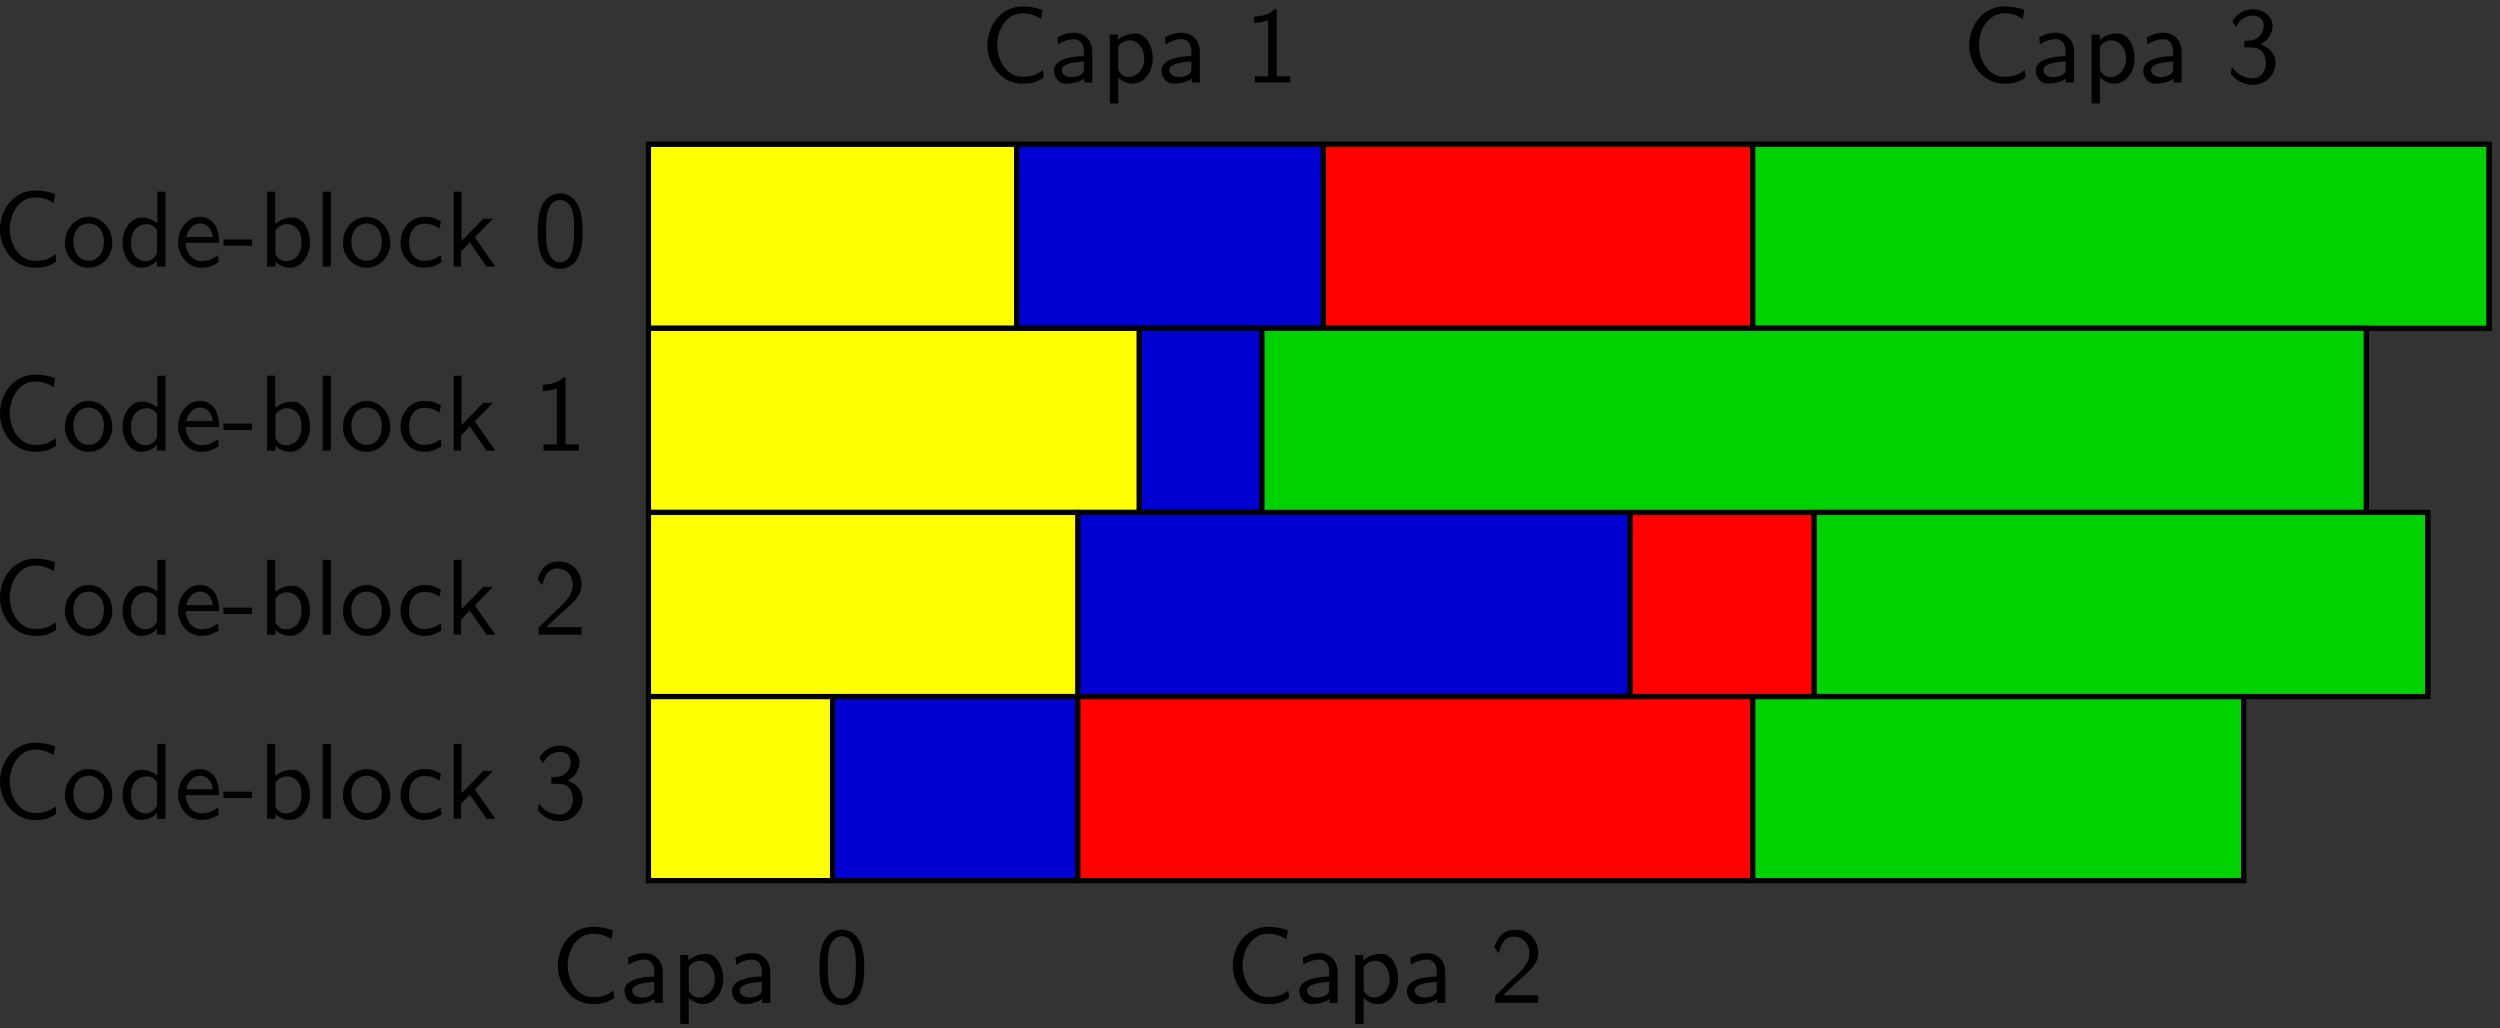 <?xml version="1.0" encoding="UTF-8"?>
<svg xmlns="http://www.w3.org/2000/svg" xmlns:xlink="http://www.w3.org/1999/xlink" width="231" height="95" viewBox="0 0 231 95">
<rect x="0" y="0" width="231" height="95" fill="#333333" stroke="none"/>
<defs>
<g>
<g id="glyph-0-0">
</g>
<g id="glyph-0-1">
<path d="M 5.797 -1.141 C 5.219 -0.75 4.875 -0.531 3.891 -0.531 C 2.453 -0.531 1.562 -2.031 1.562 -3.469 C 1.562 -4.828 2.375 -6.391 3.906 -6.391 C 4.609 -6.391 5.062 -6.219 5.609 -5.875 L 5.75 -6.688 C 5.328 -6.891 4.562 -7.031 3.922 -7.031 C 2.078 -7.031 0.656 -5.469 0.656 -3.375 C 0.656 -1.797 1.844 0.109 3.922 0.109 C 4.828 0.109 5.219 -0.047 5.859 -0.453 Z M 5.797 -1.141 "/>
</g>
<g id="glyph-0-2">
<path d="M 3.984 -2.875 C 3.984 -3.891 3.25 -4.594 2.328 -4.594 C 1.688 -4.594 1.234 -4.438 0.766 -4.172 L 0.828 -3.516 C 1.344 -3.875 1.844 -4 2.328 -4 C 2.797 -4 3.203 -3.609 3.203 -2.875 L 3.203 -2.438 C 1.703 -2.422 0.438 -2 0.438 -1.125 C 0.438 -0.703 0.703 0.109 1.578 0.109 C 1.719 0.109 2.656 0.094 3.234 -0.359 L 3.234 0 L 3.984 0 Z M 3.203 -1.312 C 3.203 -1.125 3.203 -0.875 2.859 -0.688 C 2.578 -0.516 2.188 -0.5 2.078 -0.5 C 1.609 -0.5 1.156 -0.734 1.156 -1.141 C 1.156 -1.844 2.766 -1.906 3.203 -1.938 Z M 3.203 -1.312 "/>
</g>
<g id="glyph-0-3">
<path d="M 1.594 -0.453 C 1.906 -0.172 2.344 0.109 2.938 0.109 C 3.906 0.109 4.781 -0.875 4.781 -2.219 C 4.781 -3.422 4.156 -4.531 3.203 -4.531 C 2.609 -4.531 2.031 -4.328 1.562 -3.938 L 1.562 -4.422 L 0.812 -4.422 L 0.812 1.938 L 1.594 1.938 Z M 1.594 -3.312 C 1.828 -3.672 2.219 -3.891 2.656 -3.891 C 3.406 -3.891 4 -3.141 4 -2.219 C 4 -1.203 3.297 -0.5 2.547 -0.5 C 2.156 -0.5 1.891 -0.703 1.688 -0.969 C 1.594 -1.109 1.594 -1.141 1.594 -1.312 Z M 1.594 -3.312 "/>
</g>
<g id="glyph-0-4">
<path d="M 2.984 -6.766 L 2.781 -6.766 C 2.188 -6.156 1.359 -6.125 0.891 -6.094 L 0.891 -5.516 C 1.219 -5.531 1.688 -5.547 2.188 -5.766 L 2.188 -0.578 L 0.953 -0.578 L 0.953 0 L 4.234 0 L 4.234 -0.578 L 2.984 -0.578 Z M 2.984 -6.766 "/>
</g>
<g id="glyph-0-5">
<path d="M 0.922 -5.125 C 1.203 -5.828 1.859 -6.188 2.469 -6.188 C 2.984 -6.188 3.469 -5.875 3.469 -5.25 C 3.469 -4.641 3.062 -4.047 2.453 -3.906 C 2.391 -3.891 2.375 -3.891 1.672 -3.844 L 1.672 -3.234 L 2.375 -3.234 C 3.453 -3.234 3.672 -2.297 3.672 -1.797 C 3.672 -1.031 3.203 -0.391 2.438 -0.391 C 1.75 -0.391 0.969 -0.734 0.531 -1.422 L 0.422 -0.812 C 1.141 0.125 2.062 0.219 2.469 0.219 C 3.672 0.219 4.562 -0.75 4.562 -1.797 C 4.562 -2.703 3.859 -3.312 3.188 -3.531 C 3.938 -3.938 4.281 -4.609 4.281 -5.25 C 4.281 -6.094 3.453 -6.766 2.469 -6.766 C 1.703 -6.766 0.984 -6.359 0.562 -5.656 Z M 0.922 -5.125 "/>
</g>
<g id="glyph-0-6">
<path d="M 4.562 -3.25 C 4.562 -4.031 4.516 -4.969 4.094 -5.766 C 3.688 -6.516 3 -6.766 2.5 -6.766 C 1.906 -6.766 1.203 -6.484 0.797 -5.609 C 0.469 -4.875 0.422 -4.047 0.422 -3.25 C 0.422 -2.469 0.453 -1.734 0.75 -1 C 1.156 -0.047 1.906 0.219 2.484 0.219 C 3.203 0.219 3.844 -0.188 4.156 -0.875 C 4.453 -1.531 4.562 -2.188 4.562 -3.25 Z M 2.5 -0.391 C 1.969 -0.391 1.562 -0.766 1.359 -1.484 C 1.203 -2.047 1.203 -2.594 1.203 -3.375 C 1.203 -4 1.203 -4.594 1.359 -5.141 C 1.422 -5.328 1.672 -6.156 2.484 -6.156 C 3.266 -6.156 3.516 -5.391 3.594 -5.219 C 3.781 -4.656 3.781 -3.984 3.781 -3.375 C 3.781 -2.719 3.781 -2.078 3.594 -1.453 C 3.344 -0.547 2.812 -0.391 2.5 -0.391 Z M 2.5 -0.391 "/>
</g>
<g id="glyph-0-7">
<path d="M 1.734 -1.875 L 0.5 -0.641 L 0.5 0 L 4.469 0 L 4.469 -0.703 L 2.656 -0.703 C 2.547 -0.703 2.422 -0.703 2.297 -0.703 L 1.219 -0.703 C 1.531 -0.984 2.297 -1.719 2.609 -2.016 C 2.797 -2.188 3.297 -2.609 3.484 -2.797 C 3.938 -3.234 4.469 -3.766 4.469 -4.609 C 4.469 -5.766 3.672 -6.766 2.359 -6.766 C 1.219 -6.766 0.656 -5.984 0.422 -5.125 C 0.531 -4.953 0.594 -4.891 0.609 -4.859 C 0.625 -4.844 0.734 -4.719 0.828 -4.578 C 1.031 -5.344 1.312 -6.125 2.219 -6.125 C 3.156 -6.125 3.656 -5.375 3.656 -4.594 C 3.656 -3.75 3.094 -3.188 2.5 -2.578 Z M 1.734 -1.875 "/>
</g>
<g id="glyph-0-8">
<path d="M 4.672 -2.188 C 4.672 -3.531 3.672 -4.594 2.5 -4.594 C 1.266 -4.594 0.297 -3.5 0.297 -2.188 C 0.297 -0.875 1.312 0.109 2.484 0.109 C 3.672 0.109 4.672 -0.891 4.672 -2.188 Z M 2.484 -0.531 C 1.797 -0.531 1.078 -1.094 1.078 -2.297 C 1.078 -3.5 1.828 -3.984 2.484 -3.984 C 3.188 -3.984 3.891 -3.469 3.891 -2.297 C 3.891 -1.109 3.219 -0.531 2.484 -0.531 Z M 2.484 -0.531 "/>
</g>
<g id="glyph-0-9">
<path d="M 4.328 -6.922 L 3.578 -6.922 L 3.578 -3.984 C 3.047 -4.422 2.5 -4.531 2.125 -4.531 C 1.141 -4.531 0.359 -3.5 0.359 -2.219 C 0.359 -0.906 1.125 0.109 2.078 0.109 C 2.406 0.109 2.984 0.016 3.547 -0.516 L 3.547 0 L 4.328 0 Z M 3.547 -1.391 C 3.547 -1.25 3.531 -1.062 3.219 -0.781 C 2.984 -0.578 2.734 -0.5 2.484 -0.5 C 1.859 -0.5 1.141 -0.969 1.141 -2.203 C 1.141 -3.516 2 -3.922 2.578 -3.922 C 3.031 -3.922 3.328 -3.703 3.547 -3.375 Z M 3.547 -1.391 "/>
</g>
<g id="glyph-0-10">
<path d="M 4.125 -2.188 C 4.125 -2.516 4.109 -3.266 3.734 -3.875 C 3.312 -4.484 2.719 -4.594 2.359 -4.594 C 1.25 -4.594 0.344 -3.531 0.344 -2.25 C 0.344 -0.938 1.312 0.109 2.5 0.109 C 3.125 0.109 3.703 -0.125 4.094 -0.406 L 4.031 -1.062 C 3.406 -0.531 2.734 -0.5 2.516 -0.5 C 1.719 -0.5 1.078 -1.203 1.047 -2.188 Z M 1.094 -2.734 C 1.25 -3.484 1.781 -3.984 2.359 -3.984 C 2.875 -3.984 3.422 -3.656 3.562 -2.734 Z M 1.094 -2.734 "/>
</g>
<g id="glyph-0-11">
<path d="M 2.75 -1.922 L 2.75 -2.5 L 0.109 -2.5 L 0.109 -1.922 Z M 2.75 -1.922 "/>
</g>
<g id="glyph-0-12">
<path d="M 1.562 -6.922 L 0.812 -6.922 L 0.812 0 L 1.594 0 L 1.594 -0.453 C 1.828 -0.234 2.266 0.109 2.938 0.109 C 3.922 0.109 4.781 -0.891 4.781 -2.219 C 4.781 -3.453 4.109 -4.531 3.172 -4.531 C 2.781 -4.531 2.156 -4.438 1.562 -3.953 Z M 1.594 -3.344 C 1.75 -3.578 2.109 -3.922 2.656 -3.922 C 3.25 -3.922 4 -3.5 4 -2.219 C 4 -0.922 3.172 -0.5 2.562 -0.5 C 2.172 -0.5 1.844 -0.672 1.594 -1.141 Z M 1.594 -3.344 "/>
</g>
<g id="glyph-0-13">
<path d="M 1.562 -6.922 L 0.812 -6.922 L 0.812 0 L 1.562 0 Z M 1.562 -6.922 "/>
</g>
<g id="glyph-0-14">
<path d="M 4.094 -4.172 C 3.5 -4.5 3.156 -4.594 2.547 -4.594 C 1.172 -4.594 0.359 -3.391 0.359 -2.219 C 0.359 -0.984 1.266 0.109 2.516 0.109 C 3.047 0.109 3.594 -0.031 4.141 -0.406 L 4.078 -1.062 C 3.562 -0.672 3.031 -0.531 2.516 -0.531 C 1.688 -0.531 1.141 -1.25 1.141 -2.219 C 1.141 -3 1.5 -3.953 2.562 -3.953 C 3.078 -3.953 3.422 -3.875 3.969 -3.516 Z M 4.094 -4.172 "/>
</g>
<g id="glyph-0-15">
<path d="M 2.797 -2.719 L 4.469 -4.422 L 3.578 -4.422 L 1.562 -2.359 L 1.562 -6.922 L 0.844 -6.922 L 0.844 0 L 1.531 0 L 1.531 -1.406 L 2.328 -2.234 L 3.875 0 L 4.688 0 Z M 2.797 -2.719 "/>
</g>
</g>
<clipPath id="clip-0">
<path clip-rule="nonzero" d="M 161 13 L 230.945 13 L 230.945 31 L 161 31 Z M 161 13 "/>
</clipPath>
<clipPath id="clip-1">
<path clip-rule="nonzero" d="M 59 13 L 230.945 13 L 230.945 31 L 59 31 Z M 59 13 "/>
</clipPath>
</defs>
<path fill-rule="evenodd" fill="rgb(100%, 100%, 0%)" fill-opacity="1" stroke-width="4.724" stroke-linecap="butt" stroke-linejoin="miter" stroke="rgb(0%, 0%, 0%)" stroke-opacity="1" stroke-miterlimit="10" d="M 599.74 657.883 L 939.896 657.883 L 939.896 827.961 L 599.74 827.961 Z M 599.74 657.883 " transform="matrix(0.1, 0, 0, -0.1, -0.056, 96.132)"/>
<path fill-rule="evenodd" fill="rgb(100%, 100%, 0%)" fill-opacity="1" stroke-width="4.724" stroke-linecap="butt" stroke-linejoin="miter" stroke="rgb(0%, 0%, 0%)" stroke-opacity="1" stroke-miterlimit="10" d="M 599.74 487.804 L 1053.255 487.804 L 1053.255 657.883 L 599.74 657.883 Z M 599.74 487.804 " transform="matrix(0.1, 0, 0, -0.1, -0.056, 96.132)"/>
<path fill-rule="evenodd" fill="rgb(100%, 100%, 0%)" fill-opacity="1" stroke-width="4.724" stroke-linecap="butt" stroke-linejoin="miter" stroke="rgb(0%, 0%, 0%)" stroke-opacity="1" stroke-miterlimit="10" d="M 599.74 317.726 L 996.576 317.726 L 996.576 487.804 L 599.74 487.804 Z M 599.74 317.726 " transform="matrix(0.1, 0, 0, -0.1, -0.056, 96.132)"/>
<path fill-rule="evenodd" fill="rgb(100%, 100%, 0%)" fill-opacity="1" stroke-width="4.724" stroke-linecap="butt" stroke-linejoin="miter" stroke="rgb(0%, 0%, 0%)" stroke-opacity="1" stroke-miterlimit="10" d="M 599.74 147.648 L 769.818 147.648 L 769.818 317.726 L 599.74 317.726 Z M 599.74 147.648 " transform="matrix(0.1, 0, 0, -0.1, -0.056, 96.132)"/>
<path fill-rule="evenodd" fill="rgb(0%, 0%, 82.031%)" fill-opacity="1" stroke-width="4.724" stroke-linecap="butt" stroke-linejoin="miter" stroke="rgb(0%, 0%, 0%)" stroke-opacity="1" stroke-miterlimit="10" d="M 939.896 657.883 L 1223.333 657.883 L 1223.333 827.961 L 939.896 827.961 Z M 939.896 657.883 " transform="matrix(0.1, 0, 0, -0.1, -0.056, 96.132)"/>
<path fill-rule="evenodd" fill="rgb(0%, 0%, 82.031%)" fill-opacity="1" stroke-width="4.724" stroke-linecap="butt" stroke-linejoin="miter" stroke="rgb(0%, 0%, 0%)" stroke-opacity="1" stroke-miterlimit="10" d="M 1053.255 487.804 L 1166.654 487.804 L 1166.654 657.883 L 1053.255 657.883 Z M 1053.255 487.804 " transform="matrix(0.1, 0, 0, -0.1, -0.056, 96.132)"/>
<path fill-rule="evenodd" fill="rgb(0%, 0%, 82.031%)" fill-opacity="1" stroke-width="4.724" stroke-linecap="butt" stroke-linejoin="miter" stroke="rgb(0%, 0%, 0%)" stroke-opacity="1" stroke-miterlimit="10" d="M 996.576 317.726 L 1506.81 317.726 L 1506.81 487.804 L 996.576 487.804 Z M 996.576 317.726 " transform="matrix(0.1, 0, 0, -0.1, -0.056, 96.132)"/>
<path fill-rule="evenodd" fill="rgb(0%, 0%, 82.031%)" fill-opacity="1" stroke-width="4.724" stroke-linecap="butt" stroke-linejoin="miter" stroke="rgb(0%, 0%, 0%)" stroke-opacity="1" stroke-miterlimit="10" d="M 769.818 147.648 L 996.576 147.648 L 996.576 317.726 L 769.818 317.726 Z M 769.818 147.648 " transform="matrix(0.1, 0, 0, -0.1, -0.056, 96.132)"/>
<path fill-rule="evenodd" fill="rgb(100%, 0%, 0%)" fill-opacity="1" stroke-width="4.724" stroke-linecap="butt" stroke-linejoin="miter" stroke="rgb(0%, 0%, 0%)" stroke-opacity="1" stroke-miterlimit="10" d="M 1223.333 657.883 L 1620.169 657.883 L 1620.169 827.961 L 1223.333 827.961 Z M 1223.333 657.883 " transform="matrix(0.1, 0, 0, -0.1, -0.056, 96.132)"/>
<path fill-rule="evenodd" fill="rgb(100%, 0%, 0%)" fill-opacity="1" stroke-width="4.724" stroke-linecap="butt" stroke-linejoin="miter" stroke="rgb(0%, 0%, 0%)" stroke-opacity="1" stroke-miterlimit="10" d="M 1506.81 317.726 L 1676.888 317.726 L 1676.888 487.804 L 1506.81 487.804 Z M 1506.81 317.726 " transform="matrix(0.1, 0, 0, -0.1, -0.056, 96.132)"/>
<path fill-rule="evenodd" fill="rgb(100%, 0%, 0%)" fill-opacity="1" stroke-width="4.724" stroke-linecap="butt" stroke-linejoin="miter" stroke="rgb(0%, 0%, 0%)" stroke-opacity="1" stroke-miterlimit="10" d="M 996.576 147.648 L 1620.169 147.648 L 1620.169 317.726 L 996.576 317.726 Z M 996.576 147.648 " transform="matrix(0.1, 0, 0, -0.1, -0.056, 96.132)"/>
<path fill-rule="evenodd" fill="rgb(0%, 82.031%, 0%)" fill-opacity="1" d="M 161.961 30.344 L 229.992 30.344 L 229.992 13.336 L 161.961 13.336 Z M 161.961 30.344 "/>
<g clip-path="url(#clip-0)">
<path fill="none" stroke-width="4.724" stroke-linecap="butt" stroke-linejoin="miter" stroke="rgb(0%, 0%, 0%)" stroke-opacity="1" stroke-miterlimit="10" d="M 1620.169 657.883 L 2300.482 657.883 L 2300.482 827.961 L 1620.169 827.961 Z M 1620.169 657.883 " transform="matrix(0.1, 0, 0, -0.1, -0.056, 96.132)"/>
</g>
<path fill-rule="evenodd" fill="rgb(0%, 82.031%, 0%)" fill-opacity="1" stroke-width="4.724" stroke-linecap="butt" stroke-linejoin="miter" stroke="rgb(0%, 0%, 0%)" stroke-opacity="1" stroke-miterlimit="10" d="M 1166.654 487.804 L 2187.083 487.804 L 2187.083 657.883 L 1166.654 657.883 Z M 1166.654 487.804 " transform="matrix(0.1, 0, 0, -0.1, -0.056, 96.132)"/>
<path fill-rule="evenodd" fill="rgb(0%, 82.031%, 0%)" fill-opacity="1" stroke-width="4.724" stroke-linecap="butt" stroke-linejoin="miter" stroke="rgb(0%, 0%, 0%)" stroke-opacity="1" stroke-miterlimit="10" d="M 1676.888 317.726 L 2243.802 317.726 L 2243.802 487.804 L 1676.888 487.804 Z M 1676.888 317.726 " transform="matrix(0.1, 0, 0, -0.1, -0.056, 96.132)"/>
<path fill-rule="evenodd" fill="rgb(0%, 82.031%, 0%)" fill-opacity="1" stroke-width="4.724" stroke-linecap="butt" stroke-linejoin="miter" stroke="rgb(0%, 0%, 0%)" stroke-opacity="1" stroke-miterlimit="10" d="M 1620.169 147.648 L 2073.724 147.648 L 2073.724 317.726 L 1620.169 317.726 Z M 1620.169 147.648 " transform="matrix(0.1, 0, 0, -0.1, -0.056, 96.132)"/>
<g clip-path="url(#clip-1)">
<path fill="none" stroke-width="4.724" stroke-linecap="butt" stroke-linejoin="miter" stroke="rgb(0%, 0%, 0%)" stroke-opacity="1" stroke-miterlimit="10" d="M 599.74 657.883 L 2300.482 657.883 L 2300.482 827.961 L 599.74 827.961 Z M 599.74 657.883 " transform="matrix(0.1, 0, 0, -0.1, -0.056, 96.132)"/>
</g>
<path fill="none" stroke-width="4.724" stroke-linecap="butt" stroke-linejoin="miter" stroke="rgb(0%, 0%, 0%)" stroke-opacity="1" stroke-miterlimit="10" d="M 599.74 487.804 L 2187.083 487.804 L 2187.083 657.883 L 599.74 657.883 Z M 599.74 487.804 " transform="matrix(0.1, 0, 0, -0.1, -0.056, 96.132)"/>
<path fill="none" stroke-width="4.724" stroke-linecap="butt" stroke-linejoin="miter" stroke="rgb(0%, 0%, 0%)" stroke-opacity="1" stroke-miterlimit="10" d="M 599.74 317.726 L 2243.802 317.726 L 2243.802 487.804 L 599.74 487.804 Z M 599.74 317.726 " transform="matrix(0.1, 0, 0, -0.1, -0.056, 96.132)"/>
<path fill="none" stroke-width="4.724" stroke-linecap="butt" stroke-linejoin="miter" stroke="rgb(0%, 0%, 0%)" stroke-opacity="1" stroke-miterlimit="10" d="M 599.74 147.648 L 2073.724 147.648 L 2073.724 317.726 L 599.74 317.726 Z M 599.74 147.648 " transform="matrix(0.1, 0, 0, -0.1, -0.056, 96.132)"/>
<g fill="rgb(0%, 0%, 0%)" fill-opacity="1">
<use xlink:href="#glyph-0-1" x="90.579" y="7.622"/>
<use xlink:href="#glyph-0-2" x="96.944" y="7.622"/>
<use xlink:href="#glyph-0-3" x="101.732" y="7.622"/>
<use xlink:href="#glyph-0-2" x="106.88" y="7.622"/>
</g>
<g fill="rgb(0%, 0%, 0%)" fill-opacity="1">
<use xlink:href="#glyph-0-4" x="114.985" y="7.622"/>
</g>
<g fill="rgb(0%, 0%, 0%)" fill-opacity="1">
<use xlink:href="#glyph-0-1" x="181.296" y="7.622"/>
<use xlink:href="#glyph-0-2" x="187.662" y="7.622"/>
<use xlink:href="#glyph-0-3" x="192.45" y="7.622"/>
<use xlink:href="#glyph-0-2" x="197.597" y="7.622"/>
</g>
<g fill="rgb(0%, 0%, 0%)" fill-opacity="1">
<use xlink:href="#glyph-0-5" x="205.703" y="7.622"/>
</g>
<g fill="rgb(0%, 0%, 0%)" fill-opacity="1">
<use xlink:href="#glyph-0-1" x="50.891" y="92.667"/>
<use xlink:href="#glyph-0-2" x="57.256" y="92.667"/>
<use xlink:href="#glyph-0-3" x="62.044" y="92.667"/>
<use xlink:href="#glyph-0-2" x="67.192" y="92.667"/>
</g>
<g fill="rgb(0%, 0%, 0%)" fill-opacity="1">
<use xlink:href="#glyph-0-6" x="75.297" y="92.667"/>
</g>
<g fill="rgb(0%, 0%, 0%)" fill-opacity="1">
<use xlink:href="#glyph-0-1" x="113.255" y="92.667"/>
<use xlink:href="#glyph-0-2" x="119.62" y="92.667"/>
<use xlink:href="#glyph-0-3" x="124.408" y="92.667"/>
<use xlink:href="#glyph-0-2" x="129.556" y="92.667"/>
</g>
<g fill="rgb(0%, 0%, 0%)" fill-opacity="1">
<use xlink:href="#glyph-0-7" x="137.661" y="92.667"/>
</g>
<g fill="rgb(0%, 0%, 0%)" fill-opacity="1">
<use xlink:href="#glyph-0-1" x="-0.659" y="24.631"/>
<use xlink:href="#glyph-0-8" x="5.706" y="24.631"/>
</g>
<g fill="rgb(0%, 0%, 0%)" fill-opacity="1">
<use xlink:href="#glyph-0-9" x="10.966" y="24.631"/>
<use xlink:href="#glyph-0-10" x="16.114" y="24.631"/>
<use xlink:href="#glyph-0-11" x="20.541" y="24.631"/>
<use xlink:href="#glyph-0-12" x="23.862" y="24.631"/>
<use xlink:href="#glyph-0-13" x="29.01" y="24.631"/>
<use xlink:href="#glyph-0-8" x="31.39" y="24.631"/>
</g>
<g fill="rgb(0%, 0%, 0%)" fill-opacity="1">
<use xlink:href="#glyph-0-14" x="36.65" y="24.631"/>
<use xlink:href="#glyph-0-15" x="41.077" y="24.631"/>
</g>
<g fill="rgb(0%, 0%, 0%)" fill-opacity="1">
<use xlink:href="#glyph-0-6" x="49.266" y="24.631"/>
</g>
<g fill="rgb(0%, 0%, 0%)" fill-opacity="1">
<use xlink:href="#glyph-0-1" x="-0.659" y="58.649"/>
<use xlink:href="#glyph-0-8" x="5.706" y="58.649"/>
</g>
<g fill="rgb(0%, 0%, 0%)" fill-opacity="1">
<use xlink:href="#glyph-0-9" x="10.966" y="58.649"/>
<use xlink:href="#glyph-0-10" x="16.114" y="58.649"/>
<use xlink:href="#glyph-0-11" x="20.541" y="58.649"/>
<use xlink:href="#glyph-0-12" x="23.862" y="58.649"/>
<use xlink:href="#glyph-0-13" x="29.01" y="58.649"/>
<use xlink:href="#glyph-0-8" x="31.39" y="58.649"/>
</g>
<g fill="rgb(0%, 0%, 0%)" fill-opacity="1">
<use xlink:href="#glyph-0-14" x="36.65" y="58.649"/>
<use xlink:href="#glyph-0-15" x="41.077" y="58.649"/>
</g>
<g fill="rgb(0%, 0%, 0%)" fill-opacity="1">
<use xlink:href="#glyph-0-7" x="49.266" y="58.649"/>
</g>
<g fill="rgb(0%, 0%, 0%)" fill-opacity="1">
<use xlink:href="#glyph-0-1" x="-0.659" y="75.658"/>
<use xlink:href="#glyph-0-8" x="5.706" y="75.658"/>
</g>
<g fill="rgb(0%, 0%, 0%)" fill-opacity="1">
<use xlink:href="#glyph-0-9" x="10.966" y="75.658"/>
<use xlink:href="#glyph-0-10" x="16.114" y="75.658"/>
<use xlink:href="#glyph-0-11" x="20.541" y="75.658"/>
<use xlink:href="#glyph-0-12" x="23.862" y="75.658"/>
<use xlink:href="#glyph-0-13" x="29.01" y="75.658"/>
<use xlink:href="#glyph-0-8" x="31.39" y="75.658"/>
</g>
<g fill="rgb(0%, 0%, 0%)" fill-opacity="1">
<use xlink:href="#glyph-0-14" x="36.65" y="75.658"/>
<use xlink:href="#glyph-0-15" x="41.077" y="75.658"/>
</g>
<g fill="rgb(0%, 0%, 0%)" fill-opacity="1">
<use xlink:href="#glyph-0-5" x="49.266" y="75.658"/>
</g>
<g fill="rgb(0%, 0%, 0%)" fill-opacity="1">
<use xlink:href="#glyph-0-1" x="-0.659" y="41.64"/>
<use xlink:href="#glyph-0-8" x="5.706" y="41.64"/>
</g>
<g fill="rgb(0%, 0%, 0%)" fill-opacity="1">
<use xlink:href="#glyph-0-9" x="10.966" y="41.64"/>
<use xlink:href="#glyph-0-10" x="16.114" y="41.64"/>
<use xlink:href="#glyph-0-11" x="20.541" y="41.64"/>
<use xlink:href="#glyph-0-12" x="23.862" y="41.64"/>
<use xlink:href="#glyph-0-13" x="29.01" y="41.64"/>
<use xlink:href="#glyph-0-8" x="31.39" y="41.64"/>
</g>
<g fill="rgb(0%, 0%, 0%)" fill-opacity="1">
<use xlink:href="#glyph-0-14" x="36.65" y="41.64"/>
<use xlink:href="#glyph-0-15" x="41.077" y="41.64"/>
</g>
<g fill="rgb(0%, 0%, 0%)" fill-opacity="1">
<use xlink:href="#glyph-0-4" x="49.266" y="41.64"/>
</g>
</svg>
